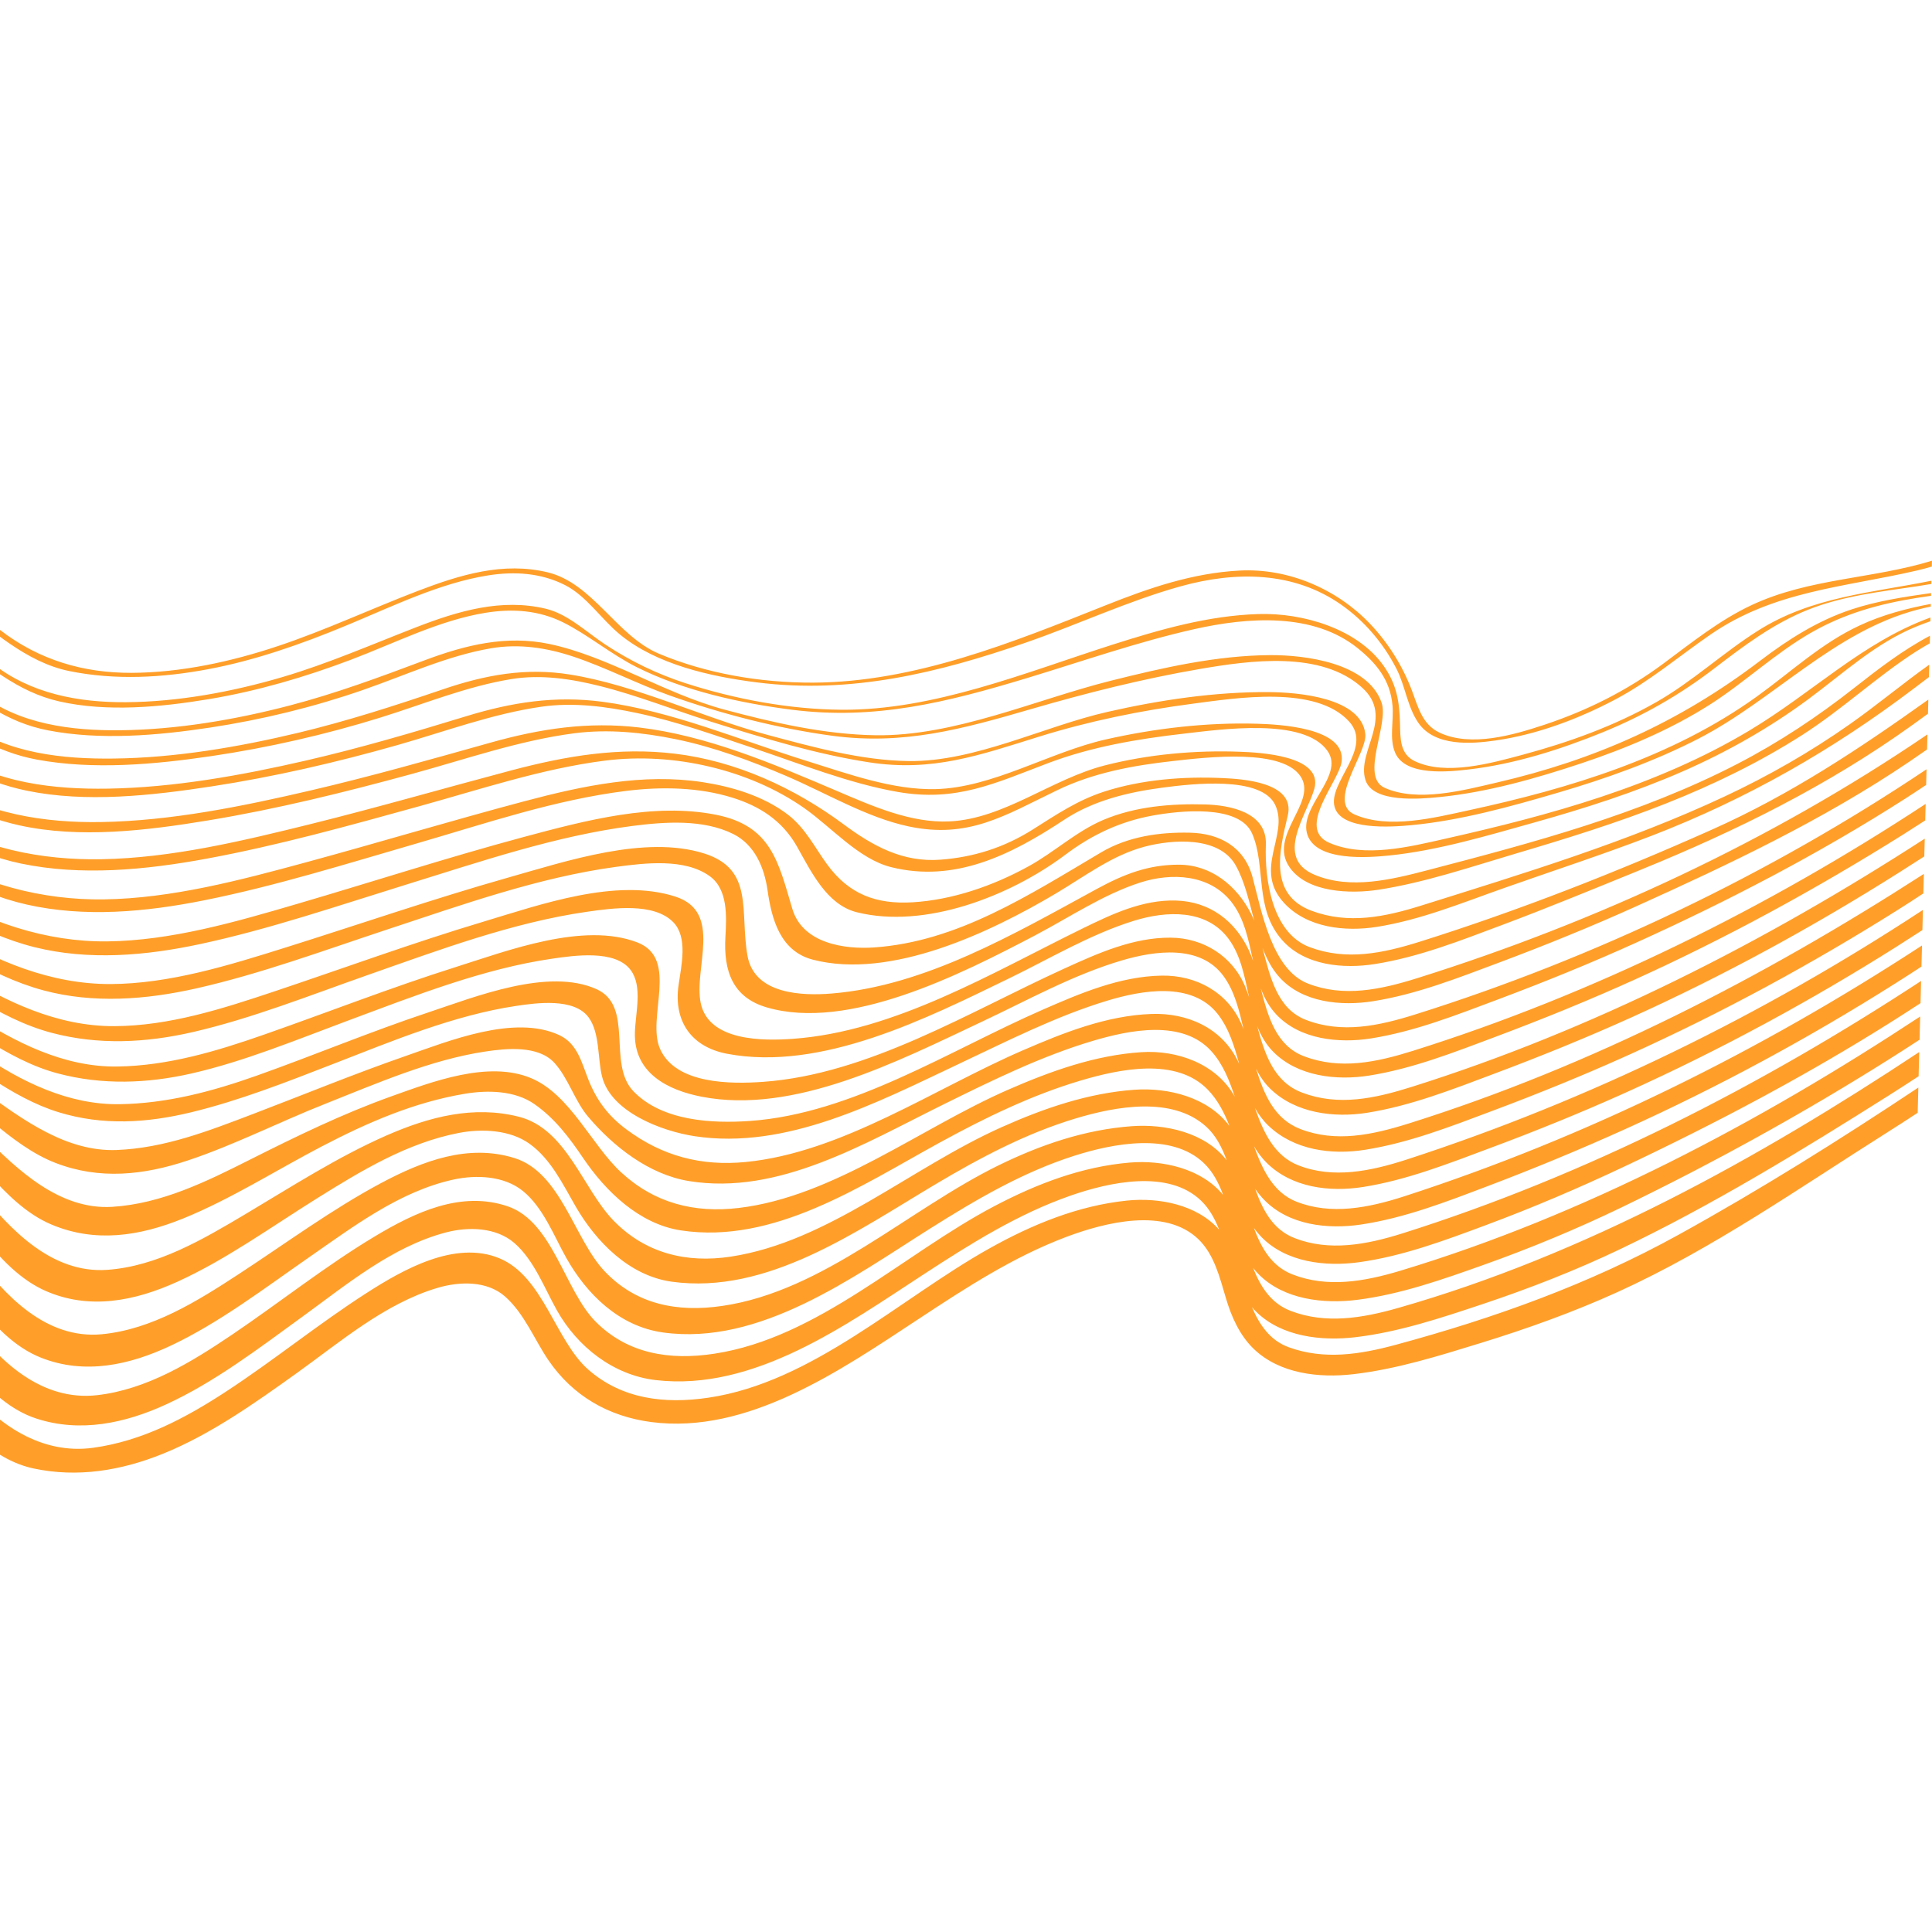 <svg xmlns="http://www.w3.org/2000/svg" xmlns:xlink="http://www.w3.org/1999/xlink" width="500" zoomAndPan="magnify" viewBox="0 0 375 375" height="500" preserveAspectRatio="xMidYMid meet" version="1.2"><defs><clipPath id="57573ba634"><path d="M 0 103 L 375 103 L 375 300 L 0 300 Z M 0 103 "/></clipPath><clipPath id="e649cba5b9"><path d="M -118.156 96.078 L 375.18 108.816 L 369.918 312.746 L -123.418 300.008 Z M -118.156 96.078 "/></clipPath><clipPath id="57e3e56841"><path d="M -118.156 96.078 L 375.18 108.816 L 369.918 312.746 L -123.418 300.008 Z M -118.156 96.078 "/></clipPath></defs><g id="6c11870927"><g clip-rule="nonzero" clip-path="url(#57573ba634)"><g clip-rule="nonzero" clip-path="url(#e649cba5b9)"><g clip-rule="nonzero" clip-path="url(#57e3e56841)"><path style=" stroke:none;fill-rule:nonzero;fill:#ff9f29;fill-opacity:1;" d="M 359.117 140.52 C 364.352 136.836 369.266 132.719 374.465 129.016 L 374.402 131.426 C 373.43 132.156 372.461 132.895 371.492 133.629 C 355.668 145.613 339.008 155.113 320.555 162.227 C 311.18 165.84 301.457 169.004 291.996 172.344 C 283.844 175.219 275.75 178.559 267.238 179.906 C 261.121 180.875 253.727 180.121 249.242 175.266 C 243.172 168.691 250.215 162.098 247.543 156.289 C 244.883 150.508 231.254 152.141 225.613 152.883 C 218.996 153.758 212.246 155.352 206.52 159.141 C 196.125 166.016 185.273 171.363 173 168.32 C 166.703 166.758 161.445 160.605 156.133 156.871 C 150.633 153.012 144.227 150.359 137.828 148.832 C 131.25 147.258 124.191 146.77 117.32 147.648 C 105.172 149.203 93.309 153.188 81.453 156.469 C 67.816 160.242 53.984 164.098 40.156 166.656 C 28.195 168.867 15.73 170.059 4.016 167.602 C -6.016 165.5 -14.195 160.133 -22.383 154 C -29.031 149.02 -36.574 146.32 -44.758 145.512 C -52.957 144.699 -61.477 145.375 -69.844 146.293 C -86.391 148.102 -103.004 150.492 -119.609 152.387 L -119.559 150.406 C -117.488 150.18 -115.418 149.949 -113.352 149.711 C -103.551 148.578 -93.73 147.348 -83.926 146.164 C -75.105 145.098 -66.203 143.914 -57.43 143.559 C -49.414 143.23 -41.402 143.625 -33.703 145.785 C -26.219 147.883 -20.246 153.41 -13.93 157.879 C -4.219 164.746 8.258 166.98 19.699 166.777 C 33.246 166.535 46.945 163.258 60.301 159.949 C 73.312 156.719 86.273 152.973 99.234 149.535 C 109.871 146.719 120.113 144.984 130.98 146.289 C 142.812 147.707 154.195 152.914 163.77 160.016 C 169.5 164.27 175.273 167.402 182.504 166.867 C 188.91 166.395 194.879 164.535 200.465 161.004 C 205.086 158.082 209.172 155.32 214.316 153.652 C 221.582 151.297 229.758 150.676 237.277 151.023 C 241.008 151.195 251.516 151.773 249.953 158.32 C 248.32 165.152 246.203 173.652 254.578 176.781 C 261.73 179.449 268.773 178 276.031 175.719 C 295.613 169.566 315.941 163.406 334.754 154.594 C 343.273 150.605 351.426 145.938 359.117 140.52 Z M 337.266 148.25 C 318.387 158.039 297.484 163.578 277.121 168.895 C 270.176 170.707 262.102 172.715 255.168 169.797 C 247.266 166.473 253.691 158.168 255.109 153.113 C 256.941 146.574 244.137 146.051 240.738 145.918 C 232.113 145.582 222.914 146.395 214.445 148.562 C 204.113 151.207 194.926 158.902 184.359 159.43 C 176.758 159.809 169.25 156.422 162.199 153.418 C 149.992 148.211 137.211 142.777 124.078 141.207 C 114.18 140.027 104.914 141.418 95.211 144.145 C 83.648 147.391 72.047 150.684 60.391 153.402 C 47.035 156.52 33.219 159.324 19.684 159.559 C 8.902 159.742 -3.051 158.051 -12.199 151.547 C -18.383 147.152 -23.859 142.277 -30.926 140.078 C -38.543 137.711 -47.004 137.34 -55.211 137.535 C -64.25 137.746 -73.441 138.766 -82.539 139.672 C -92.605 140.676 -102.68 141.746 -112.742 142.781 C -114.953 143.008 -117.164 143.23 -119.379 143.453 L -119.426 145.266 C -102.273 143.477 -85.098 141.395 -67.988 139.895 C -59.359 139.141 -50.582 138.613 -42.148 139.535 C -34.312 140.391 -26.406 142.75 -20.008 147.875 C -12.699 153.734 -5.41 158.156 3.68 160.18 C 15.496 162.805 28.539 161.199 40.453 159.23 C 53.68 157.047 66.926 153.773 79.906 150.23 C 90.344 147.379 100.777 143.715 111.461 142.328 C 118.047 141.477 124.742 142.16 131.207 143.488 C 138.508 144.984 145.727 147.668 152.641 150.629 C 160.383 153.945 168.277 158.684 176.316 160.395 C 187.945 162.871 194.941 158.332 205.258 153.352 C 212.293 149.953 220.055 148.555 227.664 147.715 C 234.02 147.012 249.453 145.078 252.668 151.078 C 255.32 156.02 246.215 162.293 250.262 168.27 C 253.66 173.289 262.137 173.539 267.617 172.688 C 276.566 171.297 285.328 168.305 294.086 165.715 C 304.004 162.777 313.961 159.695 323.496 155.906 C 332.586 152.293 341.508 147.969 349.836 142.645 C 357.508 137.738 364.355 131.305 371.77 126.543 C 372.68 125.961 373.617 125.402 374.57 124.867 L 374.609 123.398 C 369.352 126.172 364.652 129.789 359.852 133.562 C 352.762 139.137 345.277 144.098 337.266 148.25 Z M 275.613 182.773 C 268.367 185.047 261.324 186.508 254.211 183.84 C 246.91 181.102 245.449 170.73 245.703 163.93 C 245.938 157.629 238.66 156.27 233.883 156.141 C 227.312 155.965 220.324 156.52 214.129 159.156 C 208.895 161.387 204.672 165.379 199.695 168.121 C 192.605 172.031 184.715 174.691 177.086 175.137 C 170.125 175.543 164.812 173.629 160.543 167.773 C 158.141 164.48 156.312 160.707 152.93 158.121 C 148.164 154.473 141.98 152.672 136.352 151.812 C 124.828 150.055 113.254 152.473 101.746 155.531 C 87.637 159.281 73.539 163.531 59.445 167.363 C 46.57 170.863 33.305 174.375 20.18 174.57 C 8.355 174.75 -4.066 171.621 -14.18 164.941 C -21.215 160.297 -27.91 154.039 -36.066 151.723 C -43.66 149.562 -51.543 149.227 -59.445 149.695 C -67.941 150.199 -76.562 151.559 -85.094 152.773 C -94.66 154.137 -104.25 155.496 -113.836 156.707 C -115.801 156.957 -117.77 157.191 -119.738 157.418 L -119.793 159.578 C -103.625 157.645 -87.48 154.984 -71.402 152.855 C -63.266 151.777 -54.984 150.953 -47 151.691 C -38.406 152.488 -30.719 155.645 -23.621 160.758 C -14.723 167.172 -5.449 173.168 5.172 175.57 C 16.387 178.105 28.219 177.035 39.66 174.742 C 53.512 171.965 67.301 167.645 81 163.676 C 94.324 159.812 107.707 155.23 121.539 153.512 C 128.543 152.641 135.738 152.828 142.148 154.824 C 147.352 156.441 151.793 159.191 154.684 164.293 C 157.496 169.262 160.484 175.605 166.309 177.066 C 179.527 180.375 196.098 173.934 206.848 165.855 C 211.949 162.02 217.441 159.434 223.727 158.297 C 228.875 157.367 240.535 156.047 243.035 161.793 C 245.793 168.129 243.406 176.273 248.844 182.445 C 253.254 187.449 260.762 188.086 266.855 187.121 C 275.344 185.781 283.434 182.586 291.555 179.539 C 300.586 176.152 309.523 172.465 318.441 168.832 C 337.031 161.258 354.758 152.5 371.066 140.812 C 372.117 140.059 373.168 139.297 374.219 138.531 L 374.289 135.789 C 360.941 145.309 347.582 154.199 332.383 160.984 C 313.949 169.219 294.676 176.781 275.613 182.773 Z M 253.848 190.898 C 246.898 188.176 244.883 176.91 243.129 170.301 C 241.555 164.371 236.719 161.754 230.938 161.625 C 225.082 161.496 218.965 162.348 213.738 165.438 C 199.566 173.824 185.848 182.773 169.648 183.898 C 163.969 184.289 155.797 183.16 153.785 176.391 C 151.051 167.188 149.668 160.273 138.973 158.145 C 126.934 155.746 113.828 159.184 101.547 162.488 C 86.898 166.43 72.316 171.152 57.742 175.426 C 45.645 178.977 33.164 182.586 20.785 182.723 C 9.031 182.855 -2.715 178.969 -12.902 172.555 C -20.891 167.523 -28.66 160.781 -37.621 158.113 C -45.184 155.859 -53.039 155.52 -60.949 156.117 C -69.203 156.742 -77.574 158.281 -85.852 159.617 C -95.266 161.141 -104.727 162.586 -114.191 163.789 C -116.098 164.031 -118.008 164.258 -119.922 164.473 L -119.98 166.766 C -104.055 164.84 -88.184 162.168 -72.387 159.742 C -64.414 158.516 -56.441 157.676 -48.484 158.301 C -39.223 159.027 -30.797 163.129 -23.152 168.277 C -13.777 174.59 -4.105 181.16 6.738 183.855 C 17.211 186.457 28.23 185.523 38.934 183.223 C 52.258 180.359 65.484 175.836 78.645 171.762 C 93.188 167.262 107.914 162.215 122.789 160.309 C 129.055 159.508 136.492 158.977 142.328 161.883 C 146.492 163.957 148.344 168.383 148.973 172.758 C 149.758 178.242 151.355 184.594 157.754 186.266 C 172.902 190.211 192.297 180.926 204.902 173.449 C 210.57 170.086 215.859 166.012 222.156 164.34 C 227.508 162.922 236.625 162.234 239.848 167.969 C 241.59 171.066 242.449 174.922 243.441 178.719 C 243.25 178.234 243.043 177.766 242.816 177.324 C 240.105 171.977 235.117 167.848 228.797 167.836 C 222.887 167.824 218.133 169.684 212.832 172.574 C 196.691 181.371 179.574 191.344 161.473 192.836 C 155.832 193.301 146.418 193.082 145.082 185.484 C 143.57 176.879 146.434 168.711 136.645 165.645 C 125.199 162.059 110.211 167.055 98.414 170.402 C 84.062 174.477 69.805 179.391 55.559 183.871 C 44.414 187.379 32.891 190.953 21.465 191.004 C 9.957 191.055 -0.824 186.59 -10.73 180.512 C -19.402 175.195 -28.035 168.215 -37.73 165.223 C -45.496 162.828 -53.453 162.324 -61.582 163.016 C -69.703 163.711 -77.977 165.371 -86.129 166.707 C -95.562 168.258 -105.094 169.668 -114.586 170.84 C -116.418 171.066 -118.258 171.285 -120.102 171.492 L -120.164 173.988 C -104.215 172.113 -88.312 169.562 -72.492 167.055 C -64.5 165.789 -56.555 164.895 -48.594 165.59 C -38.777 166.445 -29.648 170.887 -21.402 176.23 C -11.941 182.355 -2.273 189.355 8.445 192.23 C 18.09 194.82 28.293 194.062 38.16 191.832 C 50.594 189.023 62.93 184.453 75.191 180.402 C 89.762 175.594 104.57 170.293 119.504 168.266 C 125.207 167.492 132.957 166.559 137.789 170.086 C 141.309 172.652 141.027 177.902 140.801 181.855 C 140.418 188.473 142.203 193.609 148.855 195.543 C 164.656 200.145 186.281 189.242 200.965 181.527 C 207.559 178.062 214.18 173.594 221.328 171.297 C 227.406 169.348 234.707 169.703 238.938 174.969 C 241.543 178.219 242.316 182.43 243.238 186.559 C 242.988 185.816 242.715 185.105 242.402 184.441 C 239.793 178.859 234.914 174.977 228.223 174.793 C 221.766 174.617 215.883 177.406 210.262 180.152 C 192.586 188.793 173.668 200.227 153.863 201.637 C 148.191 202.039 137.547 202.16 136.004 194.668 C 134.613 187.93 140.379 177.02 131.086 174.027 C 119.562 170.32 104.883 175.586 93.746 178.922 C 80.18 182.984 66.727 187.922 53.281 192.422 C 43.23 195.785 32.852 199.137 22.156 199.176 C 11.082 199.219 0.969 194.383 -8.148 188.625 C -17.156 182.934 -26.344 175.973 -36.473 172.836 C -44.484 170.352 -52.664 169.711 -61.051 170.383 C -69.258 171.047 -77.633 172.688 -85.879 173.98 C -95.465 175.48 -105.156 176.824 -114.797 177.957 C -116.621 178.172 -118.453 178.375 -120.285 178.574 L -120.352 181.254 C -104.117 179.457 -87.922 177.066 -71.809 174.645 C -63.645 173.418 -55.547 172.566 -47.438 173.336 C -37.203 174.309 -27.582 178.934 -18.934 184.426 C -9.824 190.211 -0.441 197.699 10.023 200.469 C 19.145 202.883 28.344 202.422 37.523 200.301 C 48.871 197.676 60.121 193.207 71.289 189.281 C 85.27 184.371 99.504 179.047 113.883 176.98 C 118.93 176.258 126.926 175.137 130.691 179.004 C 133.531 181.926 132.273 187.301 131.711 191.191 C 130.703 198.148 134.121 203.207 141.141 204.539 C 159.473 208.008 180.02 197.59 195.926 189.871 C 203.809 186.043 211.672 181.328 220.113 178.715 C 226.379 176.777 234.125 176.418 238.426 182.176 C 240.836 185.402 241.562 189.531 242.449 193.574 C 242.23 192.902 242 192.246 241.742 191.617 C 239.305 185.621 233.594 182.035 227.191 182 C 219.891 181.957 213.035 185.059 206.566 188.004 C 188.094 196.418 168.547 208.52 148.121 209.984 C 141.887 210.43 131.137 210.477 128.105 203.566 C 125.457 197.531 131.879 186.082 123.734 182.934 C 113.246 178.883 98.59 184.504 88.367 187.734 C 75.926 191.664 63.598 196.496 51.277 200.809 C 42.004 204.055 32.617 206.863 22.777 207.012 C 12.406 207.172 2.797 202.258 -5.652 196.699 C -14.613 190.801 -24.086 183.863 -34.422 180.715 C -42.656 178.207 -51.172 177.301 -59.805 177.996 C -68.297 178.68 -76.809 180.164 -85.266 181.375 C -95.098 182.785 -105.035 184.031 -114.918 185.102 C -116.766 185.301 -118.617 185.492 -120.469 185.68 L -120.543 188.535 C -103.871 186.836 -87.227 184.645 -70.66 182.391 C -62.246 181.242 -53.91 180.473 -45.57 181.328 C -35.098 182.402 -25.168 187.051 -16.312 192.672 C -7.633 198.188 1.188 205.672 11.18 208.34 C 19.773 210.633 28.535 210.328 37.18 208.355 C 47.422 206.02 57.535 201.82 67.566 198.09 C 80.504 193.277 93.727 188.047 107.047 186.098 C 111.363 185.465 119.395 184.266 122.398 188.266 C 124.766 191.422 123.359 196.488 123.234 200.375 C 122.977 208.301 129.656 211.598 136.16 212.867 C 154.152 216.379 174.312 205.969 190.684 198.266 C 199.512 194.109 208.387 189.164 217.797 186.402 C 224.145 184.539 232.984 183.27 237.5 189.48 C 239.676 192.469 240.52 196.137 241.379 199.781 C 241.254 199.453 241.125 199.129 240.988 198.816 C 238.285 192.566 232.137 189.258 225.484 189.367 C 217.387 189.504 209.703 192.785 202.434 195.961 C 184.391 203.844 165.457 216.168 145.59 217.574 C 138.188 218.098 128.504 217.609 122.934 211.797 C 117.812 206.457 123.137 195.324 115.812 192.008 C 106.402 187.754 92.191 193.5 83.078 196.527 C 71.957 200.223 60.926 204.836 49.895 208.758 C 41.191 211.852 32.418 214.188 23.18 214.324 C 13.34 214.469 4.172 209.996 -3.754 204.539 C -12.613 198.438 -21.965 191.984 -32.043 188.707 C -40.387 185.992 -49.316 185.211 -58.195 185.727 C -66.902 186.234 -75.77 187.707 -84.516 188.816 C -94.645 190.105 -104.863 191.246 -115.035 192.25 C -116.906 192.434 -118.777 192.609 -120.652 192.785 L -120.73 195.805 C -103.578 194.191 -86.434 192.223 -69.367 190.184 C -60.668 189.148 -52.039 188.469 -43.438 189.41 C -32.945 190.555 -22.91 195.066 -14.098 200.785 C -5.98 206.051 2.094 213.047 11.43 215.898 C 19.98 218.508 28.465 217.98 37.113 215.891 C 46.438 213.633 55.574 210.039 64.637 206.52 C 76.254 202.004 88.109 197.062 100.105 195.258 C 104.148 194.648 111.461 193.645 114.262 197.492 C 116.465 200.516 115.973 205.508 116.875 209.016 C 118.617 215.824 128.375 219.555 134.852 220.539 C 152.605 223.234 170.188 214.02 186.145 206.488 C 195.574 202.035 205.031 197.219 214.938 194.223 C 221.535 192.227 231.355 190.418 236.371 196.836 C 238.562 199.645 239.574 203.066 240.527 206.508 C 240.449 206.34 240.371 206.168 240.289 206 C 237.176 199.504 230.43 196.555 223.484 196.809 C 214.754 197.125 206.414 200.461 198.566 203.855 C 181.379 211.289 163.383 223.727 144.734 225.543 C 136.137 226.383 128.57 224.418 121.57 219.203 C 118.086 216.609 115.812 213.613 114.203 209.547 C 112.867 206.16 112.062 202.539 108.535 200.906 C 99.801 196.863 87.102 202.062 78.668 204.992 C 68.871 208.395 59.109 212.406 49.355 216.129 C 40.602 219.473 31.934 222.863 22.617 223.215 C 12.938 223.582 4.488 217.375 -2.973 211.957 C -11.262 205.941 -20.168 199.785 -29.793 196.652 C -38.324 193.875 -47.48 193.059 -56.566 193.469 C -65.586 193.875 -74.781 195.223 -83.848 196.23 C -94.273 197.391 -104.77 198.422 -115.23 199.371 C -117.098 199.539 -118.965 199.703 -120.832 199.867 L -120.914 203.047 C -103.336 201.488 -85.758 199.727 -68.238 197.926 C -59.289 197.004 -50.316 196.41 -41.477 197.434 C -31.211 198.621 -21.348 202.809 -12.84 208.57 C -5.109 213.805 2.105 222.375 10.785 225.727 C 19.324 229.027 27.867 228.105 36.461 225.242 C 45.395 222.266 54.18 217.797 63.117 214.254 C 73.305 210.211 83.625 205.695 94.141 204.109 C 98.215 203.492 104.469 202.848 107.617 206.305 C 110.305 209.258 111.562 213.688 114.133 216.727 C 119.008 222.492 125.934 227.973 133.715 229.242 C 151.094 232.078 167.773 221.934 183.227 214.316 C 192.617 209.688 202.137 204.996 212.09 202.039 C 219.09 199.957 229.617 197.719 235.258 204.188 C 237.43 206.676 238.621 209.719 239.656 212.84 C 236.102 206.449 228.438 203.785 221.582 204.223 C 212.602 204.797 203.969 207.887 195.68 211.512 C 178.719 218.922 161.809 232.266 143.41 234.461 C 134.719 235.5 127.043 233.516 120.566 227.555 C 114.875 222.316 110.66 212.441 103.098 209.273 C 94.758 205.781 83.867 209.973 75.91 212.816 C 66.535 216.168 57.555 220.539 48.617 225.039 C 40.051 229.355 31.359 233.648 21.777 234.246 C 11.551 234.883 3.344 227.062 -3.383 220.227 C -10.469 213.023 -18.766 207.449 -28.133 204.398 C -36.758 201.594 -46.066 200.789 -55.266 201.098 C -64.594 201.41 -74.098 202.629 -83.48 203.543 C -94.152 204.582 -104.879 205.523 -115.578 206.438 C -117.391 206.594 -119.203 206.746 -121.016 206.902 L -121.102 210.293 C -103.281 208.473 -85.383 207.078 -67.578 205.508 C -58.395 204.695 -49.18 204.184 -40.117 205.25 C -30.516 206.379 -20.152 209.922 -13.012 216.078 C -5.637 222.441 0.562 233.668 9.906 237.645 C 18.441 241.277 27.031 239.949 35.496 236.527 C 44.691 232.809 53.543 227.164 62.492 222.496 C 71.363 217.867 80.453 213.922 90.238 212.297 C 94.586 211.57 99.934 211.633 103.77 214.332 C 107.754 217.133 110.523 220.84 113.199 224.793 C 117.594 231.293 124.117 237.59 132.141 238.816 C 150.141 241.566 167.074 230.164 182.414 221.766 C 191.195 216.961 200.289 212.531 209.832 209.711 C 217.207 207.531 228.25 205.148 234.41 211.477 C 236.328 213.441 237.629 215.938 238.629 218.539 C 234.465 212.961 226.715 211.051 220.184 211.52 C 211.25 212.16 202.734 215.07 194.473 218.758 C 176.75 226.664 160.742 241.039 141.82 243.914 C 133.211 245.223 125.238 243.25 119.082 236.91 C 113.148 230.797 109.984 219.121 100.734 216.766 C 91.914 214.523 83.301 216.766 75.055 220.379 C 65.57 224.531 56.555 230.355 47.551 235.711 C 39.371 240.574 30.496 245.801 20.781 246.477 C 10.078 247.223 1.992 238.688 -4.059 231.098 C -10.648 222.828 -17.191 214.957 -27.52 211.789 C -36.297 209.098 -45.449 208.277 -54.625 208.5 C -64.215 208.738 -73.969 209.824 -83.629 210.68 C -94.422 211.637 -105.168 213.129 -115.828 214.941 C -117.539 215.234 -119.387 215.465 -121.242 215.699 L -121.5 225.656 C -106.516 223.297 -84.863 214.844 -67.66 212.969 C -58.43 211.965 -49.016 211.648 -39.82 212.664 C -29.371 213.812 -20.449 218.297 -13.719 226.152 C -6.969 234.031 -0.836 246.348 8.918 250.594 C 17.348 254.266 26.074 252.562 34.379 248.805 C 43.734 244.57 52.551 238.211 61.449 232.648 C 70.195 227.184 79.094 221.805 89.102 219.891 C 93.473 219.055 99.008 219.27 102.82 222.031 C 106.945 225.016 109.227 229.828 111.711 234.133 C 115.711 241.07 122.184 247.641 130.383 248.777 C 148.918 251.344 166.203 239.004 181.625 229.836 C 190.285 224.688 199.121 220.004 208.746 217.098 C 216.57 214.738 227.496 212.738 234.074 218.637 C 236.008 220.371 237.191 222.715 238.09 225.199 C 233.926 219.797 226.117 218.121 219.699 218.59 C 210.621 219.254 202.078 222.156 193.855 226.176 C 176.297 234.766 159.871 250.613 140.176 253.48 C 131.375 254.766 123.453 253.172 117.363 246.754 C 111.469 240.543 108.906 227.602 99.875 224.785 C 90.914 221.992 82.145 225.277 73.984 229.625 C 64.461 234.703 55.43 241.363 46.309 247.324 C 38.312 252.551 29.512 258.055 19.75 258.977 C 8.941 260 0.836 251.398 -4.879 243.555 C -11.148 234.949 -17.805 224.145 -28.039 219.973 C -36.59 216.488 -45.734 215.684 -54.871 216.285 C -64.508 216.922 -74.156 219.145 -83.621 221.637 C -94.191 224.422 -104.66 227.809 -115.086 231.199 C -117.129 231.867 -119.43 232.441 -121.691 233.027 L -122.051 247.023 C -107.121 243.02 -85.473 229.762 -67.734 224.848 C -58.73 222.355 -49.52 220.988 -40.316 222.156 C -29.59 223.52 -20.934 230.164 -14.539 238.609 C -8.234 246.934 -2.047 259.551 7.934 263.516 C 16.391 266.875 25.102 264.992 33.254 261.137 C 42.668 256.684 51.398 250 60.156 243.922 C 68.691 237.996 77.648 231.211 88.02 228.953 C 92.449 227.988 97.859 228.215 101.512 231.184 C 105.445 234.383 107.539 239.934 109.926 244.176 C 113.863 251.168 120.156 257.438 128.672 258.629 C 147.469 261.254 165.57 247.879 180.582 238.43 C 189.438 232.852 198.445 227.562 208.379 224.375 C 215.965 221.938 227.352 219.703 233.68 225.766 C 235.434 227.445 236.551 229.617 237.402 231.926 C 233.18 226.781 225.621 225.129 219.309 225.652 C 210.008 226.426 201.281 229.754 192.977 234.125 C 175.344 243.402 158.77 259.676 138.68 262.746 C 129.961 264.082 121.871 262.781 115.656 256.574 C 109.594 250.523 107.332 237.117 98.531 234.141 C 89.496 231.082 80.625 235.25 72.605 240.07 C 63.172 245.738 54.227 252.852 45.055 259.051 C 37.184 264.367 28.492 269.715 18.816 270.805 C 8.16 272 -0.035 264.344 -5.742 256.547 C -12.055 247.922 -18.609 236.371 -28.598 231.648 C -37.035 227.66 -46.016 226.961 -55.059 228.609 C -64.676 230.363 -73.961 234.445 -83.066 238.57 C -93.352 243.234 -103.484 248.426 -113.676 253.238 C -116.316 254.484 -119.422 255.59 -122.301 256.715 L -122.727 273.184 C -107.797 268.703 -85.719 250.094 -67.449 241.641 C -58.895 237.684 -50.008 234.922 -40.695 235.645 C -30.113 236.465 -21.637 243.926 -15.41 252.184 C -9.293 260.297 -2.93 272.094 7.078 275.348 C 15.562 278.109 24.227 276.273 32.277 272.578 C 41.648 268.277 50.273 261.688 58.805 255.488 C 67.32 249.301 76.16 241.938 86.562 239.211 C 90.906 238.074 96.305 238.195 99.852 241.281 C 103.66 244.59 105.672 250.023 108.094 254.336 C 112.055 261.383 119.02 266.91 127.266 267.875 C 146.363 270.113 164.266 257.129 179.422 247.254 C 188.461 241.363 197.594 235.633 207.754 232.082 C 215.312 229.441 226.789 226.906 233.16 233.078 C 234.758 234.625 235.816 236.586 236.633 238.68 C 232.324 233.801 224.914 232.398 218.75 233.031 C 209.23 234.008 200.301 237.688 191.945 242.375 C 174.648 252.07 157.703 268.285 137.543 271.285 C 128.938 272.566 120.727 271.551 114.211 265.859 C 107.816 260.273 105.465 247.758 96.926 244.227 C 88.297 240.66 78.129 246.488 71.102 251.004 C 61.902 256.914 53.098 264.066 43.941 270.059 C 35.953 275.289 27.609 279.695 18.094 281.012 C 7.973 282.41 -0.551 276.445 -6.559 269.016 C -12.965 261.09 -19.559 249.809 -29.152 245.465 C -37.605 241.633 -46.363 241.688 -55.043 244.5 C -64.625 247.605 -73.477 253.434 -82.191 259.016 C -92.094 265.359 -101.879 272.086 -111.949 278.008 C -115.312 279.984 -119.52 281.703 -122.992 283.457 L -123.418 300 C -107.945 296.441 -85.492 273.012 -66.965 261.016 C -58.949 255.824 -50.441 251.547 -41 251.328 C -30.949 251.098 -22.539 258.121 -16.262 265.602 C -10.121 272.918 -3.422 282.887 6.457 285.016 C 15.051 286.871 23.578 285.422 31.602 282.18 C 40.828 278.453 49.332 272.438 57.574 266.535 C 66.062 260.453 74.727 252.984 84.953 249.965 C 89.203 248.711 94.57 248.551 98.078 251.691 C 101.828 255.043 103.758 260.078 106.465 264.039 C 111.176 270.926 118.094 274.934 126.406 276.02 C 145.066 278.453 162.996 266.094 178.289 256.016 C 187.488 249.953 196.715 243.941 206.992 240.074 C 214.504 237.246 226.113 234.324 232.582 240.504 C 235.68 243.465 236.754 247.969 237.969 252.039 C 239.035 255.625 240.641 259.219 243.371 261.836 C 248.414 266.672 256.062 267.496 262.668 266.73 C 271.051 265.758 279.195 263.203 287.324 260.699 C 296.398 257.906 305.383 254.688 313.965 250.789 C 332.355 242.438 349.148 230.633 366.266 219.828 C 368.254 218.57 370.242 217.289 372.219 215.992 L 372.348 211.094 C 357.215 221.164 341.645 230.926 325.766 239.688 C 308.418 249.266 290.027 255.848 270.965 261.012 C 263.906 262.922 257 263.984 250.176 261.512 C 246.539 260.195 244.492 257.207 243.012 253.73 C 243.277 254.039 243.551 254.34 243.844 254.625 C 248.781 259.473 256.52 260.328 263.047 259.555 C 271.473 258.559 279.605 255.848 287.711 253.145 C 296.793 250.113 305.762 246.613 314.352 242.516 C 332.285 233.973 349.766 223.258 366.625 212.617 C 368.555 211.398 370.484 210.156 372.402 208.898 L 372.523 204.199 C 341.129 224.973 307.66 243.508 271.387 253.871 C 264.312 255.891 257.25 257.016 250.543 254.453 C 246.695 252.98 244.68 249.777 243.223 246.105 C 243.57 246.543 243.941 246.965 244.336 247.363 C 249.207 252.262 256.934 253.121 263.43 252.297 C 271.891 251.223 280.008 248.344 288.105 245.461 C 297.168 242.23 306.105 238.523 314.738 234.352 C 332.539 225.746 350.223 215.988 366.984 205.406 C 368.855 204.227 370.723 203.02 372.586 201.805 L 372.703 197.305 C 341.469 217.867 307.625 235.844 271.812 246.645 C 264.738 248.777 257.621 249.98 250.914 247.383 C 246.863 245.816 244.852 242.309 243.379 238.355 C 243.824 238.965 244.309 239.551 244.836 240.094 C 249.672 245.055 257.32 245.891 263.812 244.992 C 272.297 243.816 280.402 240.777 288.496 237.762 C 297.523 234.402 306.418 230.605 315.113 226.504 C 333.008 218.062 350.609 208.762 367.344 198.199 C 369.156 197.055 370.965 195.887 372.77 194.711 L 372.879 190.406 C 341.641 210.875 307.875 228.141 272.238 239.391 C 265.172 241.621 257.98 242.926 251.281 240.316 C 247.07 238.672 245.109 234.914 243.621 230.746 C 244.137 231.488 244.699 232.191 245.328 232.84 C 250.148 237.832 257.707 238.652 264.195 237.676 C 272.691 236.402 280.781 233.25 288.887 230.176 C 297.855 226.777 306.766 223.082 315.477 219.148 C 333.469 211.023 351.008 201.531 367.703 190.988 C 369.457 189.883 371.207 188.754 372.953 187.617 L 373.059 183.516 C 341.785 203.934 308.23 220.629 272.664 232.172 C 265.598 234.465 258.34 235.879 251.652 233.25 C 247.18 231.496 245.086 227.145 243.41 222.504 C 244.07 223.625 244.844 224.68 245.797 225.633 C 250.703 230.559 258.09 231.414 264.574 230.391 C 273.062 229.051 281.145 225.848 289.27 222.82 C 298.246 219.477 307.145 215.863 315.84 211.938 C 333.828 203.816 351.367 194.32 368.066 183.781 C 369.758 182.711 371.449 181.625 373.137 180.527 L 373.234 176.621 C 342.098 197.059 308.516 213.531 273.086 225.051 C 266 227.352 258.723 228.824 252.016 226.191 C 247.363 224.367 245.258 219.852 243.578 215.047 C 244.273 216.293 245.121 217.457 246.203 218.492 C 251.184 223.262 258.461 224.203 264.957 223.172 C 273.449 221.828 281.527 218.672 289.652 215.625 C 298.613 212.266 307.508 208.652 316.199 204.727 C 334.188 196.605 351.691 187.102 368.426 176.57 C 370.066 175.539 371.695 174.48 373.32 173.41 L 373.418 169.625 C 342.059 189.844 308.828 206.93 273.508 218.043 C 266.367 220.289 259.273 221.809 252.379 219.137 C 247.352 217.191 245.363 212.461 243.805 207.441 C 244.5 208.855 245.379 210.168 246.562 211.324 C 251.461 216.094 258.938 217.004 265.336 215.992 C 273.82 214.648 281.91 211.453 290.031 208.406 C 298.988 205.051 307.875 201.438 316.559 197.52 C 334.543 189.398 351.945 179.883 368.664 169.32 C 370.281 168.297 371.895 167.266 373.504 166.227 L 373.594 162.785 C 342.379 182.977 309.082 199.934 273.93 210.988 C 266.758 213.242 259.742 214.73 252.742 212.078 C 247.25 210 245.484 204.617 244.012 199.145 C 244.723 200.969 245.68 202.664 247.098 204.109 C 251.848 208.949 259.422 209.77 265.715 208.773 C 274.203 207.43 282.289 204.234 290.41 201.191 C 299.359 197.836 308.242 194.227 316.918 190.309 C 334.914 182.184 352.402 172.617 369.133 162.148 C 370.652 161.195 372.172 160.223 373.684 159.242 L 373.766 156.039 C 342.887 176.328 309.191 192.977 274.348 203.934 C 267.164 206.195 260.125 207.684 253.113 205.02 C 247.684 202.957 246.109 197.328 244.719 191.855 C 245.406 193.695 246.332 195.406 247.707 196.883 C 252.305 201.801 259.898 202.539 266.098 201.559 C 274.582 200.215 282.672 197.02 290.793 193.973 C 299.734 190.621 308.609 187.016 317.277 183.102 C 335.27 174.977 353.129 165.684 369.77 155.035 C 371.141 154.156 372.504 153.258 373.863 152.352 L 373.941 149.316 C 343.414 169.773 309.352 186.012 274.77 196.879 C 267.566 199.145 260.457 200.652 253.48 197.957 C 247.93 195.816 246.531 189.691 245.059 184 C 245.855 186.102 246.871 188.043 248.312 189.652 C 252.777 194.641 260.348 195.309 266.477 194.34 C 274.965 192.996 283.051 189.801 291.172 186.758 C 300.109 183.406 308.977 179.805 317.641 175.891 C 335.789 167.695 353.953 159.086 370.453 147.938 C 371.652 147.125 372.848 146.301 374.039 145.473 L 374.117 142.551 C 343.727 163.238 309.879 178.926 275.191 189.828 C 267.969 192.098 260.793 193.621 253.848 190.898 Z M 280.41 162.824 C 273.512 164.379 264.863 166.539 258.047 163.602 C 251.531 160.793 259.793 151.801 260.391 147.953 C 261.445 141.156 248.004 140.594 243.867 140.473 C 234.238 140.199 224.141 141.367 214.633 143.523 C 203.652 146.012 192.641 152.922 181.539 153.168 C 173.281 153.355 164.754 150.25 156.77 147.758 C 143.676 143.68 130.324 137.98 116.879 136.207 C 107.77 135.008 99.379 136.293 90.5 139.016 C 80.254 142.156 69.887 145.199 59.477 147.598 C 46.84 150.512 33.738 152.867 20.914 153.074 C 10.746 153.238 -1.09 152.059 -9.668 145.738 C -15.723 141.281 -21.066 136.75 -28.156 134.371 C -35.969 131.746 -44.785 131.367 -53.098 131.453 C -62.375 131.547 -71.797 132.426 -81.137 133.191 C -91.453 134.039 -101.77 134.949 -112.078 135.883 C -114.453 136.098 -116.824 136.309 -119.199 136.52 L -119.242 138.172 C -101.531 136.523 -83.793 134.754 -66.105 133.512 C -57.25 132.891 -48.203 132.48 -39.559 133.547 C -31.621 134.523 -23.422 136.887 -16.992 142.113 C -10.105 147.711 -3.441 151.699 5.238 153.48 C 16.73 155.84 29.406 154.422 41.023 152.645 C 53.133 150.793 65.297 147.984 77.125 144.621 C 86.387 141.988 95.566 138.539 105.086 137.172 C 111.266 136.281 117.625 137.125 123.652 138.402 C 131.195 140 138.711 142.699 146.102 145.168 C 155.285 148.234 164.812 152.066 174.23 153.711 C 185.613 155.695 193.066 152.047 203.504 148.098 C 211.824 144.949 220.852 143.418 229.703 142.41 C 236.875 141.594 253.133 139.191 257.695 145.789 C 261.066 150.668 251.84 156.738 253.805 162.137 C 255.66 167.23 265.555 166.469 269.676 166.047 C 279.008 165.094 288.551 162.234 297.801 159.645 C 307.621 156.895 317.461 153.746 326.719 149.68 C 335.223 145.945 343.426 141.312 350.996 135.711 C 357.914 130.586 364.121 124.77 372.102 121.551 C 372.953 121.207 373.816 120.887 374.684 120.582 L 374.703 119.859 C 361.488 124.66 351.914 134.398 339.512 141.82 C 321.441 152.637 300.656 158.27 280.41 162.824 Z M 340.035 117.426 C 333.746 120.363 328.324 124.754 322.785 128.859 C 315.684 134.117 307.969 137.953 299.75 140.68 C 293.777 142.66 285.543 145.07 279.434 142.215 C 276.043 140.629 275.266 137.238 274.035 133.988 C 272.184 129.113 269.367 124.695 265.949 121.102 C 259.617 114.441 250.215 110.238 240.586 110.746 C 231.504 111.223 223.098 114.102 214.625 117.48 C 196.602 124.668 177.527 132.43 157.77 132.5 C 147.594 132.535 136.992 130.723 127.863 126.867 C 119.703 123.418 115.039 113.188 106.289 111.086 C 97.668 109.016 89.363 111.535 81.098 114.699 C 72.117 118.137 63.141 122.324 54.066 125.363 C 44.879 128.445 35.07 130.559 25.512 130.598 C 16.238 130.633 7.594 128.145 -0.027 122.246 C -7.273 116.637 -14.742 110.68 -23.137 107.664 C -31.363 104.711 -40.469 103.914 -49.387 103.969 C -58.902 104.027 -68.605 104.938 -78.191 105.613 C -88.844 106.363 -99.531 107.082 -110.188 107.867 C -112.949 108.07 -115.711 108.281 -118.477 108.496 L -118.5 109.5 C -99.805 108.035 -81.066 106.73 -62.395 105.551 C -53.191 104.973 -43.934 104.66 -34.887 105.898 C -25.355 107.203 -16.07 111.18 -8.324 117.109 C -1.68 122.195 5.094 128.562 13.469 130.258 C 22.395 132.07 31.562 131.551 40.418 129.887 C 49.527 128.176 58.445 125.039 67.105 121.453 C 76.145 117.711 85.348 113.168 94.727 111.684 C 99.953 110.859 105.074 111.227 109.691 113.574 C 113.852 115.691 116.68 120.16 120.367 123.18 C 127.449 128.984 137.848 131.305 146.875 132.449 C 165.098 134.762 182.074 130.633 199.191 124.699 C 209.113 121.258 218.926 116.66 229.047 113.832 C 240.031 110.766 251.176 110.973 260.316 117.359 C 264.719 120.434 268.445 124.719 271.043 129.785 C 272.762 133.133 273.168 137.203 275.301 140.297 C 278.512 144.961 285.625 144.391 290.25 143.73 C 298.266 142.586 306.328 139.586 313.645 135.699 C 320.203 132.219 325.906 127.363 331.992 123.172 C 344.383 114.633 358.062 113.992 372.109 110.727 C 373.07 110.504 374.016 110.25 374.957 109.969 L 374.984 108.836 C 363.516 112.371 351.16 112.223 340.035 117.426 Z M 321.477 136.289 C 313.371 140.906 304.48 144.09 295.645 146.469 C 289.504 148.121 280.637 150.633 274.605 147.738 C 271.699 146.344 271.809 143.312 271.742 140.449 C 271.633 135.961 271.016 132.707 268.535 129.199 C 263.5 122.082 252.969 118.91 244.23 119.188 C 234.5 119.496 225.211 122.168 215.91 125.137 C 199.133 130.496 181.281 137.887 163.379 137.762 C 153.098 137.691 142.477 135.66 133.004 132.594 C 127.633 130.859 122.363 128.32 117.508 125.117 C 113.773 122.652 110.234 119.18 105.906 118.148 C 97.312 116.109 88.965 118.57 80.734 121.766 C 72.191 125.082 63.582 128.836 54.816 131.418 C 44.988 134.312 34.543 136.227 24.414 136.297 C 15.289 136.355 5.906 134.68 -1.539 128.715 C -8.383 123.234 -15.613 117.828 -23.707 114.977 C -31.957 112.07 -41.047 111.234 -49.961 111.254 C -59.441 111.273 -69.105 112.125 -78.66 112.758 C -89.289 113.461 -99.953 114.141 -110.582 114.914 C -113.273 115.109 -115.965 115.316 -118.656 115.523 L -118.688 116.715 C -100.102 115.27 -81.48 114.012 -62.918 112.93 C -53.738 112.395 -44.398 112.055 -35.488 113.379 C -25.996 114.793 -16.824 118.484 -9.07 124.188 C -2.43 129.074 3.355 134.301 11.508 136.145 C 20.746 138.234 31.121 137.266 40.535 135.703 C 49.883 134.148 59.133 131.449 68.066 128.066 C 76.766 124.773 85.391 120.344 94.328 118.926 C 99.539 118.098 104.578 118.469 109.254 120.777 C 114.043 123.141 118.609 127 123.602 129.5 C 132.734 134.07 143.586 136.469 153.695 137.758 C 169.785 139.809 183.723 136.34 199.191 131.656 C 210 128.383 220.824 124.586 231.781 122.121 C 242.336 119.746 254.953 118.895 263.543 125.82 C 267.121 128.707 269.852 131.969 270.285 136.949 C 270.551 139.977 269.625 143.336 270.793 146.09 C 272.762 150.75 281.34 149.789 285.184 149.336 C 293.93 148.309 302.773 145.516 311.043 142.152 C 318.828 138.988 325.957 134.945 332.711 129.766 C 338.414 125.395 344.133 121.074 350.863 118.379 C 357.641 115.664 364.918 114.863 372.039 113.801 C 372.984 113.66 373.926 113.508 374.871 113.344 L 374.887 112.719 C 363.348 115.062 351.73 115.785 341.27 122.387 C 334.434 126.703 328.523 132.277 321.477 136.289 Z M 341.07 135.148 C 324.551 147.051 304.621 153.035 285.148 157.258 C 278.508 158.695 269.57 161.004 262.914 158.09 C 257.492 155.715 265.398 146.148 265.008 142.484 C 264.254 135.398 251.934 134.371 246.254 134.336 C 235.793 134.273 225.211 135.848 214.98 138.172 C 202.617 140.977 189.211 147.895 176.355 147.723 C 167.152 147.598 157.883 145.027 149.039 142.66 C 136.215 139.219 123.484 132.988 110.625 130.926 C 102.078 129.551 94.242 130.977 85.941 133.805 C 76.723 136.949 67.387 139.953 57.965 142.215 C 46.258 145.02 34.039 147.086 22.117 147.234 C 12.352 147.359 1.285 146.281 -6.77 140.184 C -12.867 135.562 -18.598 130.816 -25.797 128.43 C -33.801 125.777 -42.754 125.125 -51.398 125.137 C -60.828 125.145 -70.418 125.945 -79.918 126.609 C -90.426 127.344 -100.945 128.125 -111.445 128.965 C -113.969 129.168 -116.496 129.375 -119.02 129.582 L -119.059 131.07 C -100.867 129.551 -82.648 128.043 -64.484 126.984 C -55.43 126.457 -46.195 126.133 -37.383 127.328 C -29.113 128.445 -20.574 131.027 -13.828 136.43 C -7.16 141.773 -1.094 145.914 7.199 147.445 C 18.051 149.449 29.918 148.406 41.078 146.75 C 52.055 145.121 63.121 142.602 73.77 139.297 C 82.242 136.668 90.59 133.203 99.324 131.797 C 105.066 130.871 110.977 131.785 116.531 133.184 C 123.723 134.988 130.895 137.852 138.047 140.09 C 148.047 143.227 158.488 146.41 168.773 147.98 C 180.988 149.848 190.062 146.602 201.656 142.988 C 211.363 139.965 221.461 137.902 231.543 136.582 C 240.031 135.473 255.438 132.961 261.871 140.055 C 266.602 145.27 257.699 151.887 259.051 156.641 C 260.348 161.195 269.949 160.543 273.938 160.164 C 283.402 159.27 293.078 156.594 302.371 153.867 C 311.738 151.117 321.09 147.793 329.684 143.367 C 344.301 135.836 355.934 122.59 372.164 118.34 C 373.02 118.113 373.883 117.918 374.758 117.734 L 374.77 117.219 C 370.055 118.109 365.43 119.324 361.012 121.375 C 353.523 124.848 347.688 130.383 341.07 135.148 Z M 341.648 128.25 C 325.914 140.219 309.605 147.469 290.504 151.898 C 284.121 153.379 275.16 155.785 268.77 152.918 C 263.914 150.738 269.656 140.621 268.156 136.355 C 265.441 128.629 253.254 127.117 246.508 127.16 C 236.109 127.227 225.699 129.598 215.566 132.141 C 200.977 135.805 185.254 142.938 169.938 142.711 C 160.059 142.566 150.02 140.266 140.586 137.73 C 128.996 134.621 117.984 127.367 106.582 124.988 C 98.293 123.262 90.457 125.141 82.395 128.172 C 73.785 131.406 65.098 134.621 56.266 136.926 C 45.543 139.727 34.27 141.629 23.285 141.742 C 13.957 141.84 3.703 140.613 -3.922 134.602 C -10.293 129.574 -16.691 124.602 -24.266 122.027 C -32.484 119.234 -41.57 118.418 -50.438 118.406 C -59.902 118.395 -69.543 119.188 -79.086 119.805 C -89.691 120.492 -100.32 121.199 -110.926 121.988 C -113.562 122.184 -116.199 122.387 -118.84 122.59 L -118.875 123.93 C -100.387 122.488 -81.867 121.156 -63.402 120.152 C -54.242 119.656 -44.926 119.371 -36.016 120.652 C -27.305 121.91 -18.184 124.922 -11.02 130.551 C -4.43 135.73 1.223 140.207 9.355 141.77 C 19.398 143.703 30.484 142.785 40.836 141.211 C 50.828 139.691 60.91 137.238 70.523 133.895 C 78.746 131.035 86.863 127.262 95.336 125.824 C 100.766 124.906 106.105 125.73 111.25 127.438 C 117.488 129.508 123.742 132.77 130.023 135.004 C 140.051 138.57 150.875 141.367 161.457 142.801 C 175.324 144.676 186.742 141.523 200.094 137.641 C 210.887 134.5 221.832 131.746 232.891 129.848 C 242.613 128.18 256.461 126.234 264.426 133.5 C 270.75 139.262 263.242 145.852 265.039 151.414 C 266.488 155.887 275.535 155.094 279.426 154.707 C 288.672 153.777 298.09 151.109 307.035 148.125 C 315.684 145.238 324.242 141.617 331.855 136.781 C 338.504 132.559 344.527 126.82 351.516 122.809 C 358.008 119.082 364.816 117.199 372.098 116.047 C 372.996 115.906 373.902 115.77 374.809 115.641 L 374.824 115.113 C 369.613 115.848 364.406 116.633 359.414 118.277 C 352.859 120.441 347.113 124.09 341.648 128.25 Z M 341.648 128.25 "/></g></g></g></g></svg>